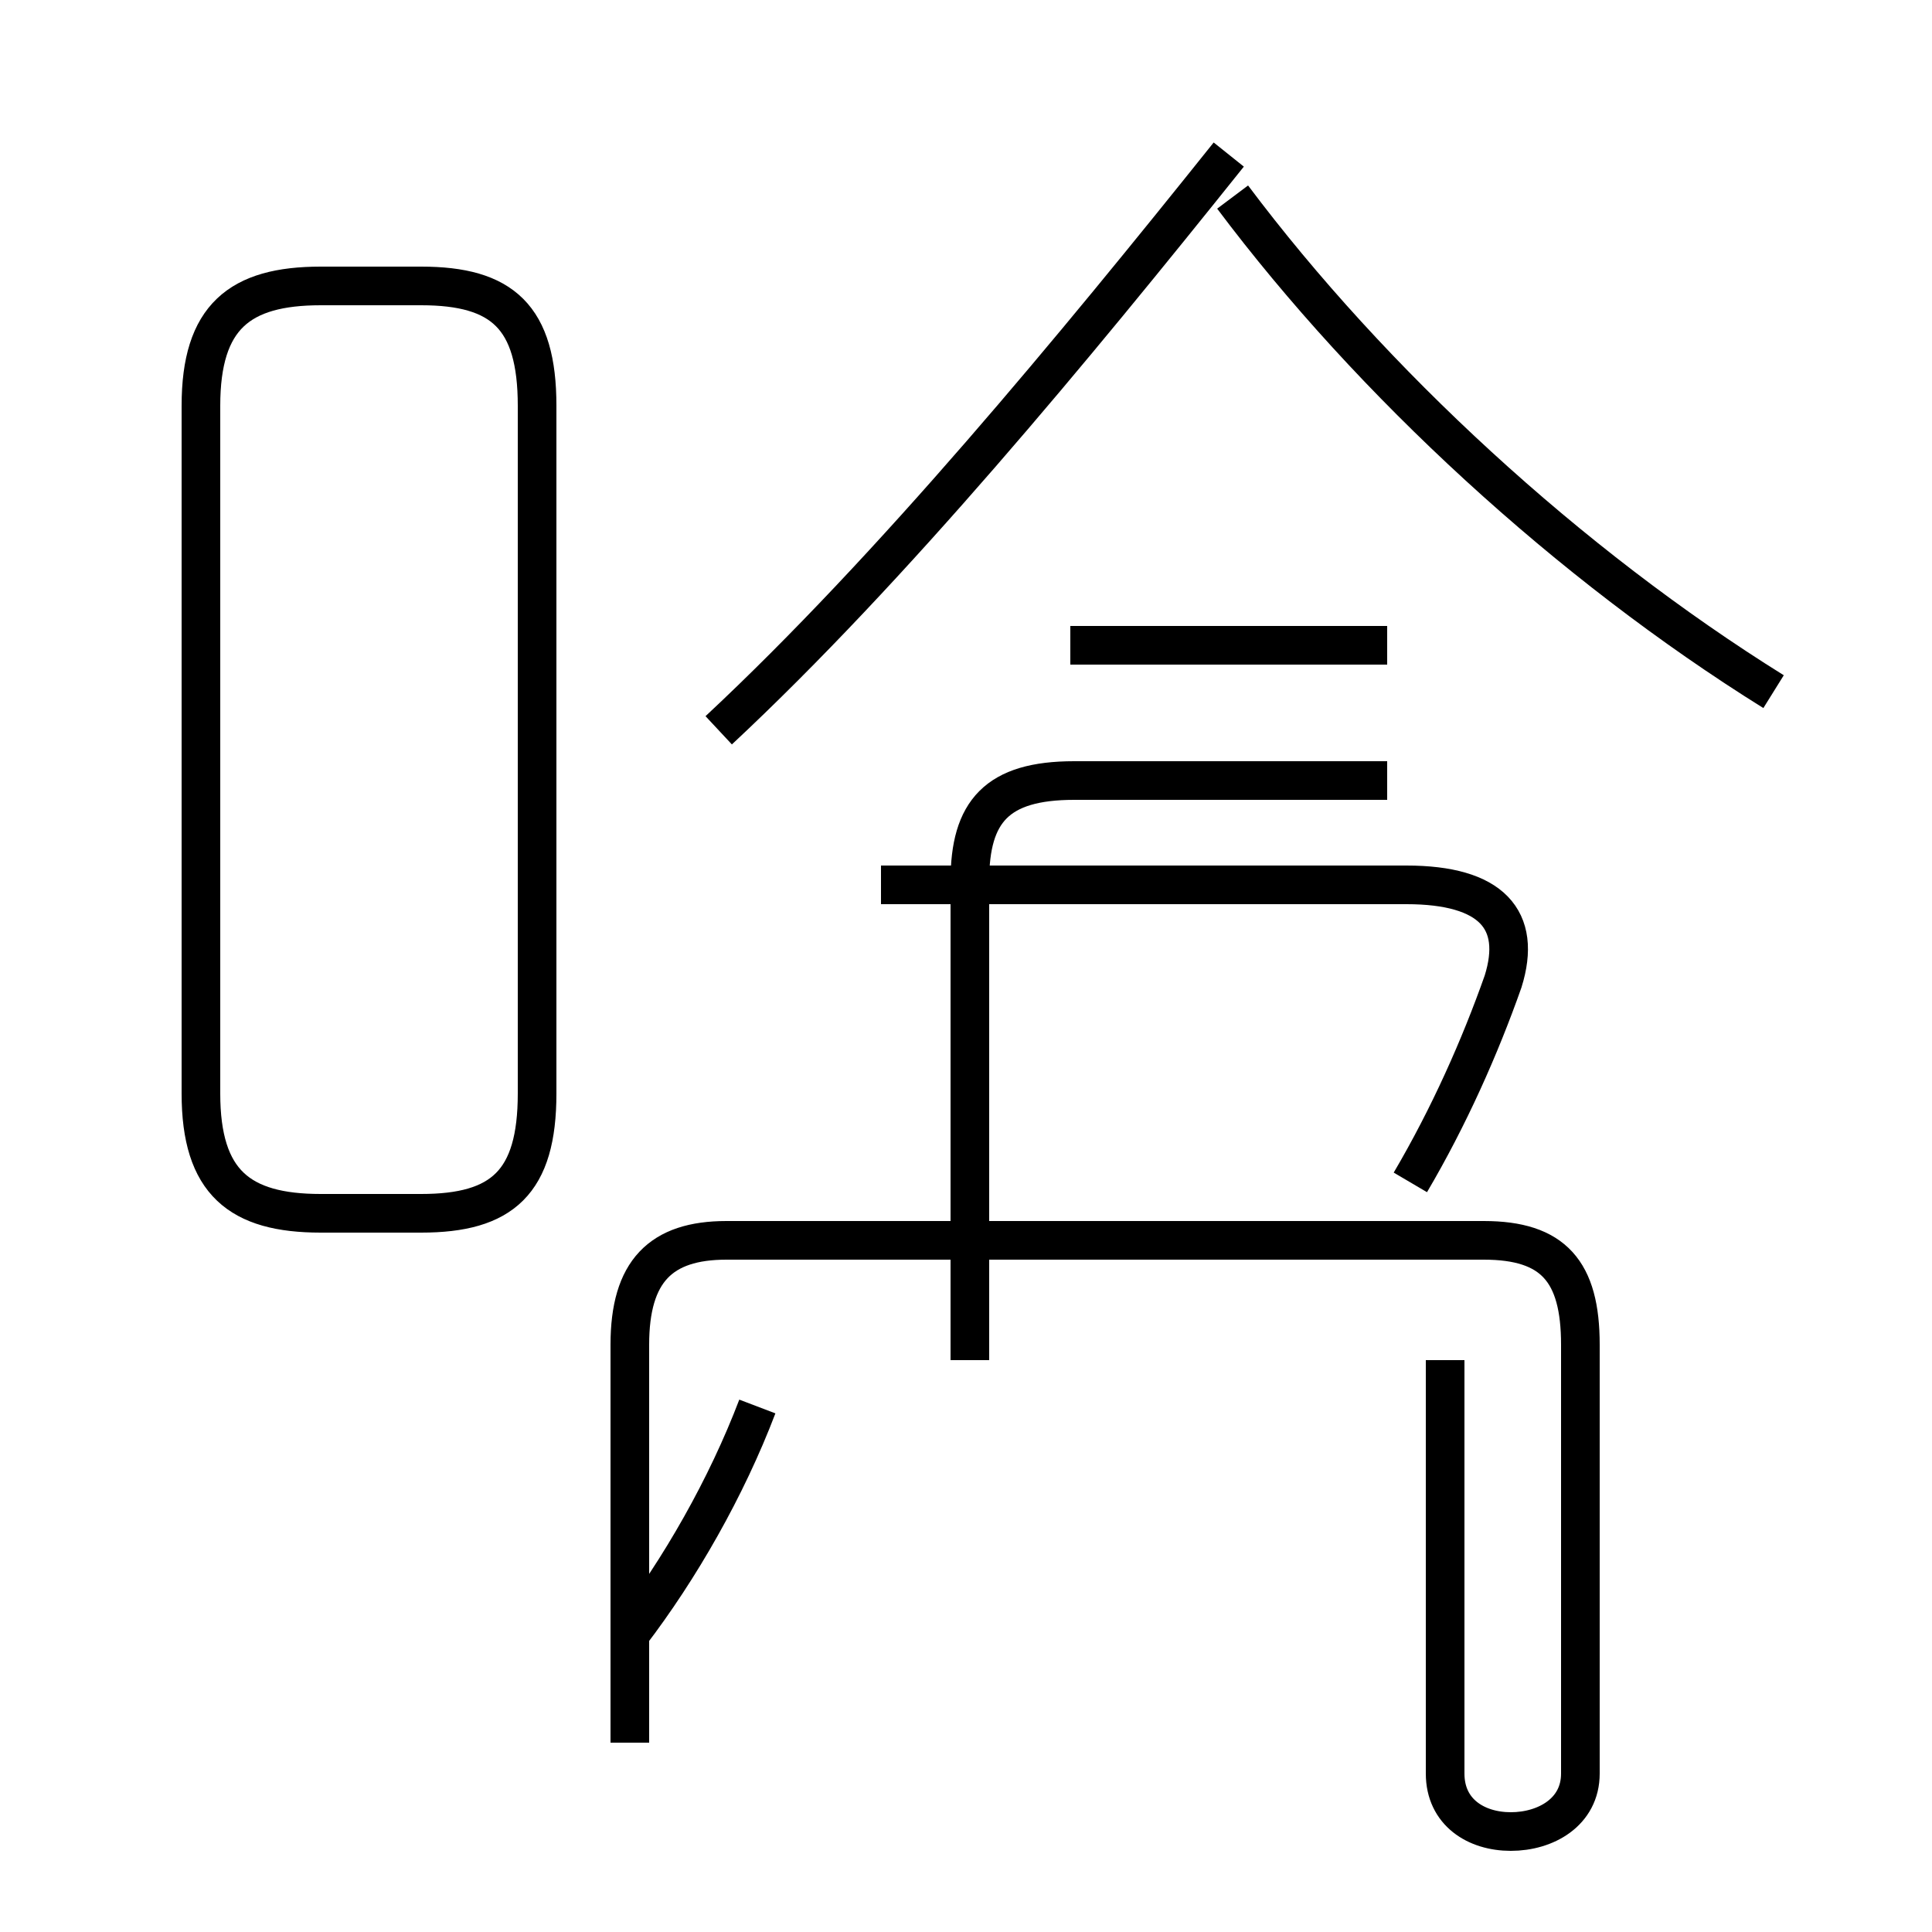 <?xml version='1.0' encoding='utf8'?>
<svg viewBox="0.0 -44.0 50.0 50.0" version="1.1" xmlns="http://www.w3.org/2000/svg">
<rect x="0.0" y="-44.0" width="50.0" height="50.0" fill="#808080" stroke="none"/>
<rect x="-1000" y="-1000" width="2000" height="2000" stroke="white" fill="white"/>
<g style="fill:none; stroke:#000000;  stroke-width:1">
<path d="M 8.3 12.6 L 10.9 12.6 C 13.0 12.6 13.9 13.4 13.9 15.7 L 13.9 33.5 C 13.9 35.8 13.0 36.6 10.9 36.6 L 8.3 36.6 C 6.2 36.6 5.2 35.8 5.2 33.5 L 5.2 15.7 C 5.2 13.4 6.2 12.6 8.3 12.6 Z M 18.6 25.1 C 23.1 29.3 27.8 35.0 31.8 40.0 M 45.9 26.1 C 40.6 29.4 35.5 34.1 31.9 38.9 M 35.9 27.3 L 27.7 27.3 M 36.5 13.4 C 37.5 15.1 38.3 16.9 38.9 18.6 C 39.4 20.2 38.6 21.1 36.4 21.1 L 22.8 21.1 M 16.3 1.7 C 17.6 3.4 18.8 5.5 19.6 7.6 M 25.1 8.8 L 25.1 21.2 C 25.1 23.0 25.8 23.8 27.8 23.8 L 35.9 23.8 M 16.3 -1.1 L 16.3 9.2 C 16.3 11.1 17.1 11.9 18.8 11.9 L 38.4 11.9 C 40.2 11.9 40.9 11.1 40.9 9.2 L 40.9 -1.9 C 40.9 -2.9 40.0 -3.4 39.1 -3.4 C 38.2 -3.4 37.4 -2.9 37.4 -1.9 L 37.4 8.8 " transform="scale(1, -1)" />
</g>
</svg>